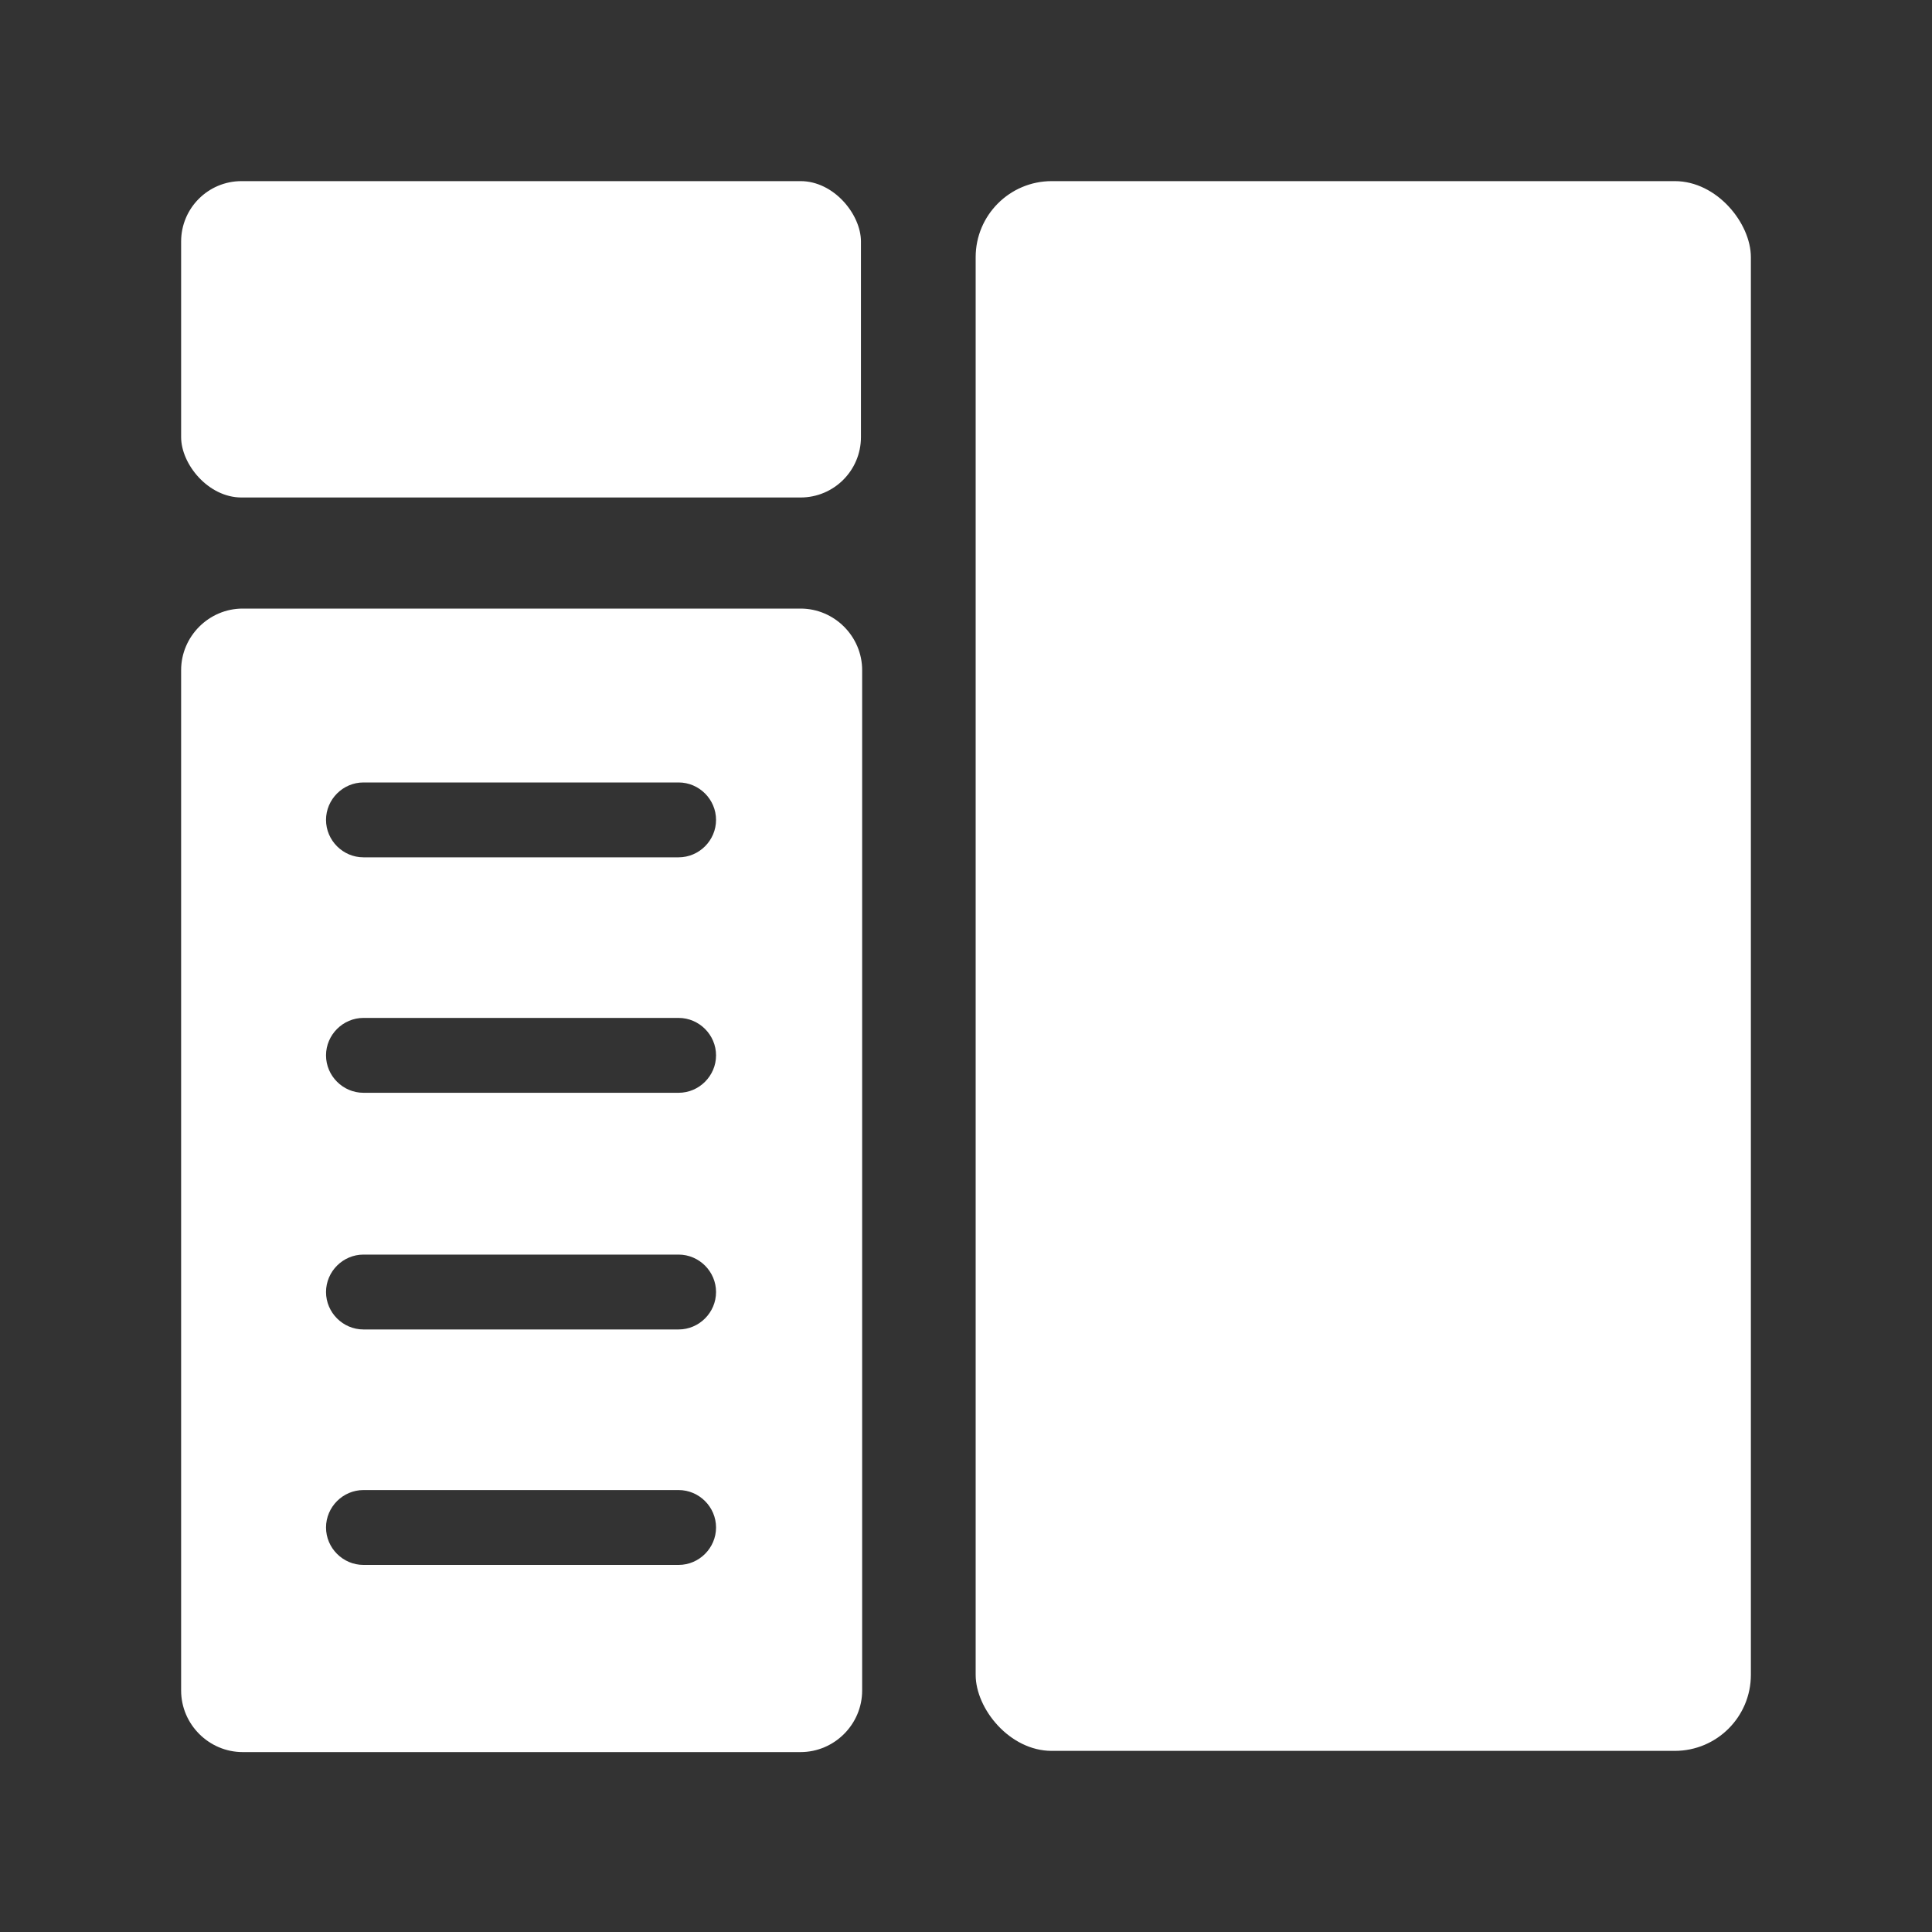 <?xml version="1.0" encoding="UTF-8"?><svg id="a" xmlns="http://www.w3.org/2000/svg" viewBox="0 0 16 16"><rect x="0" y="0" width="16" height="16" fill="#333333" stroke="none"/><rect x="1.5" y="1.5" width="5.63" height="2.62" rx=".5" ry=".5" fill="#fff"/><rect x="8.08" y="1.5" width="6.42" height="13" rx=".63" ry=".63" transform="translate(22.58 16) rotate(180)" fill="#fff"/><path d="M6.63,5.04H2.01c-.28,0-.51.23-.51.51v8.45c0,.28.23.51.51.51h4.62c.28,0,.51-.23.51-.51V5.55c0-.28-.23-.51-.51-.51ZM5.62,12.96h-2.61c-.17,0-.31-.14-.31-.31s.14-.31.31-.31h2.61c.17,0,.31.14.31.31s-.14.31-.31.31ZM5.62,11.01h-2.61c-.17,0-.31-.14-.31-.31s.14-.31.31-.31h2.61c.17,0,.31.14.31.31s-.14.31-.31.31ZM5.62,9.05h-2.61c-.17,0-.31-.14-.31-.31s.14-.31.31-.31h2.61c.17,0,.31.14.31.31s-.14.31-.31.31ZM5.62,7.1h-2.61c-.17,0-.31-.14-.31-.31s.14-.31.31-.31h2.61c.17,0,.31.14.31.31s-.14.31-.31.31Z" fill="#fff"/></svg>